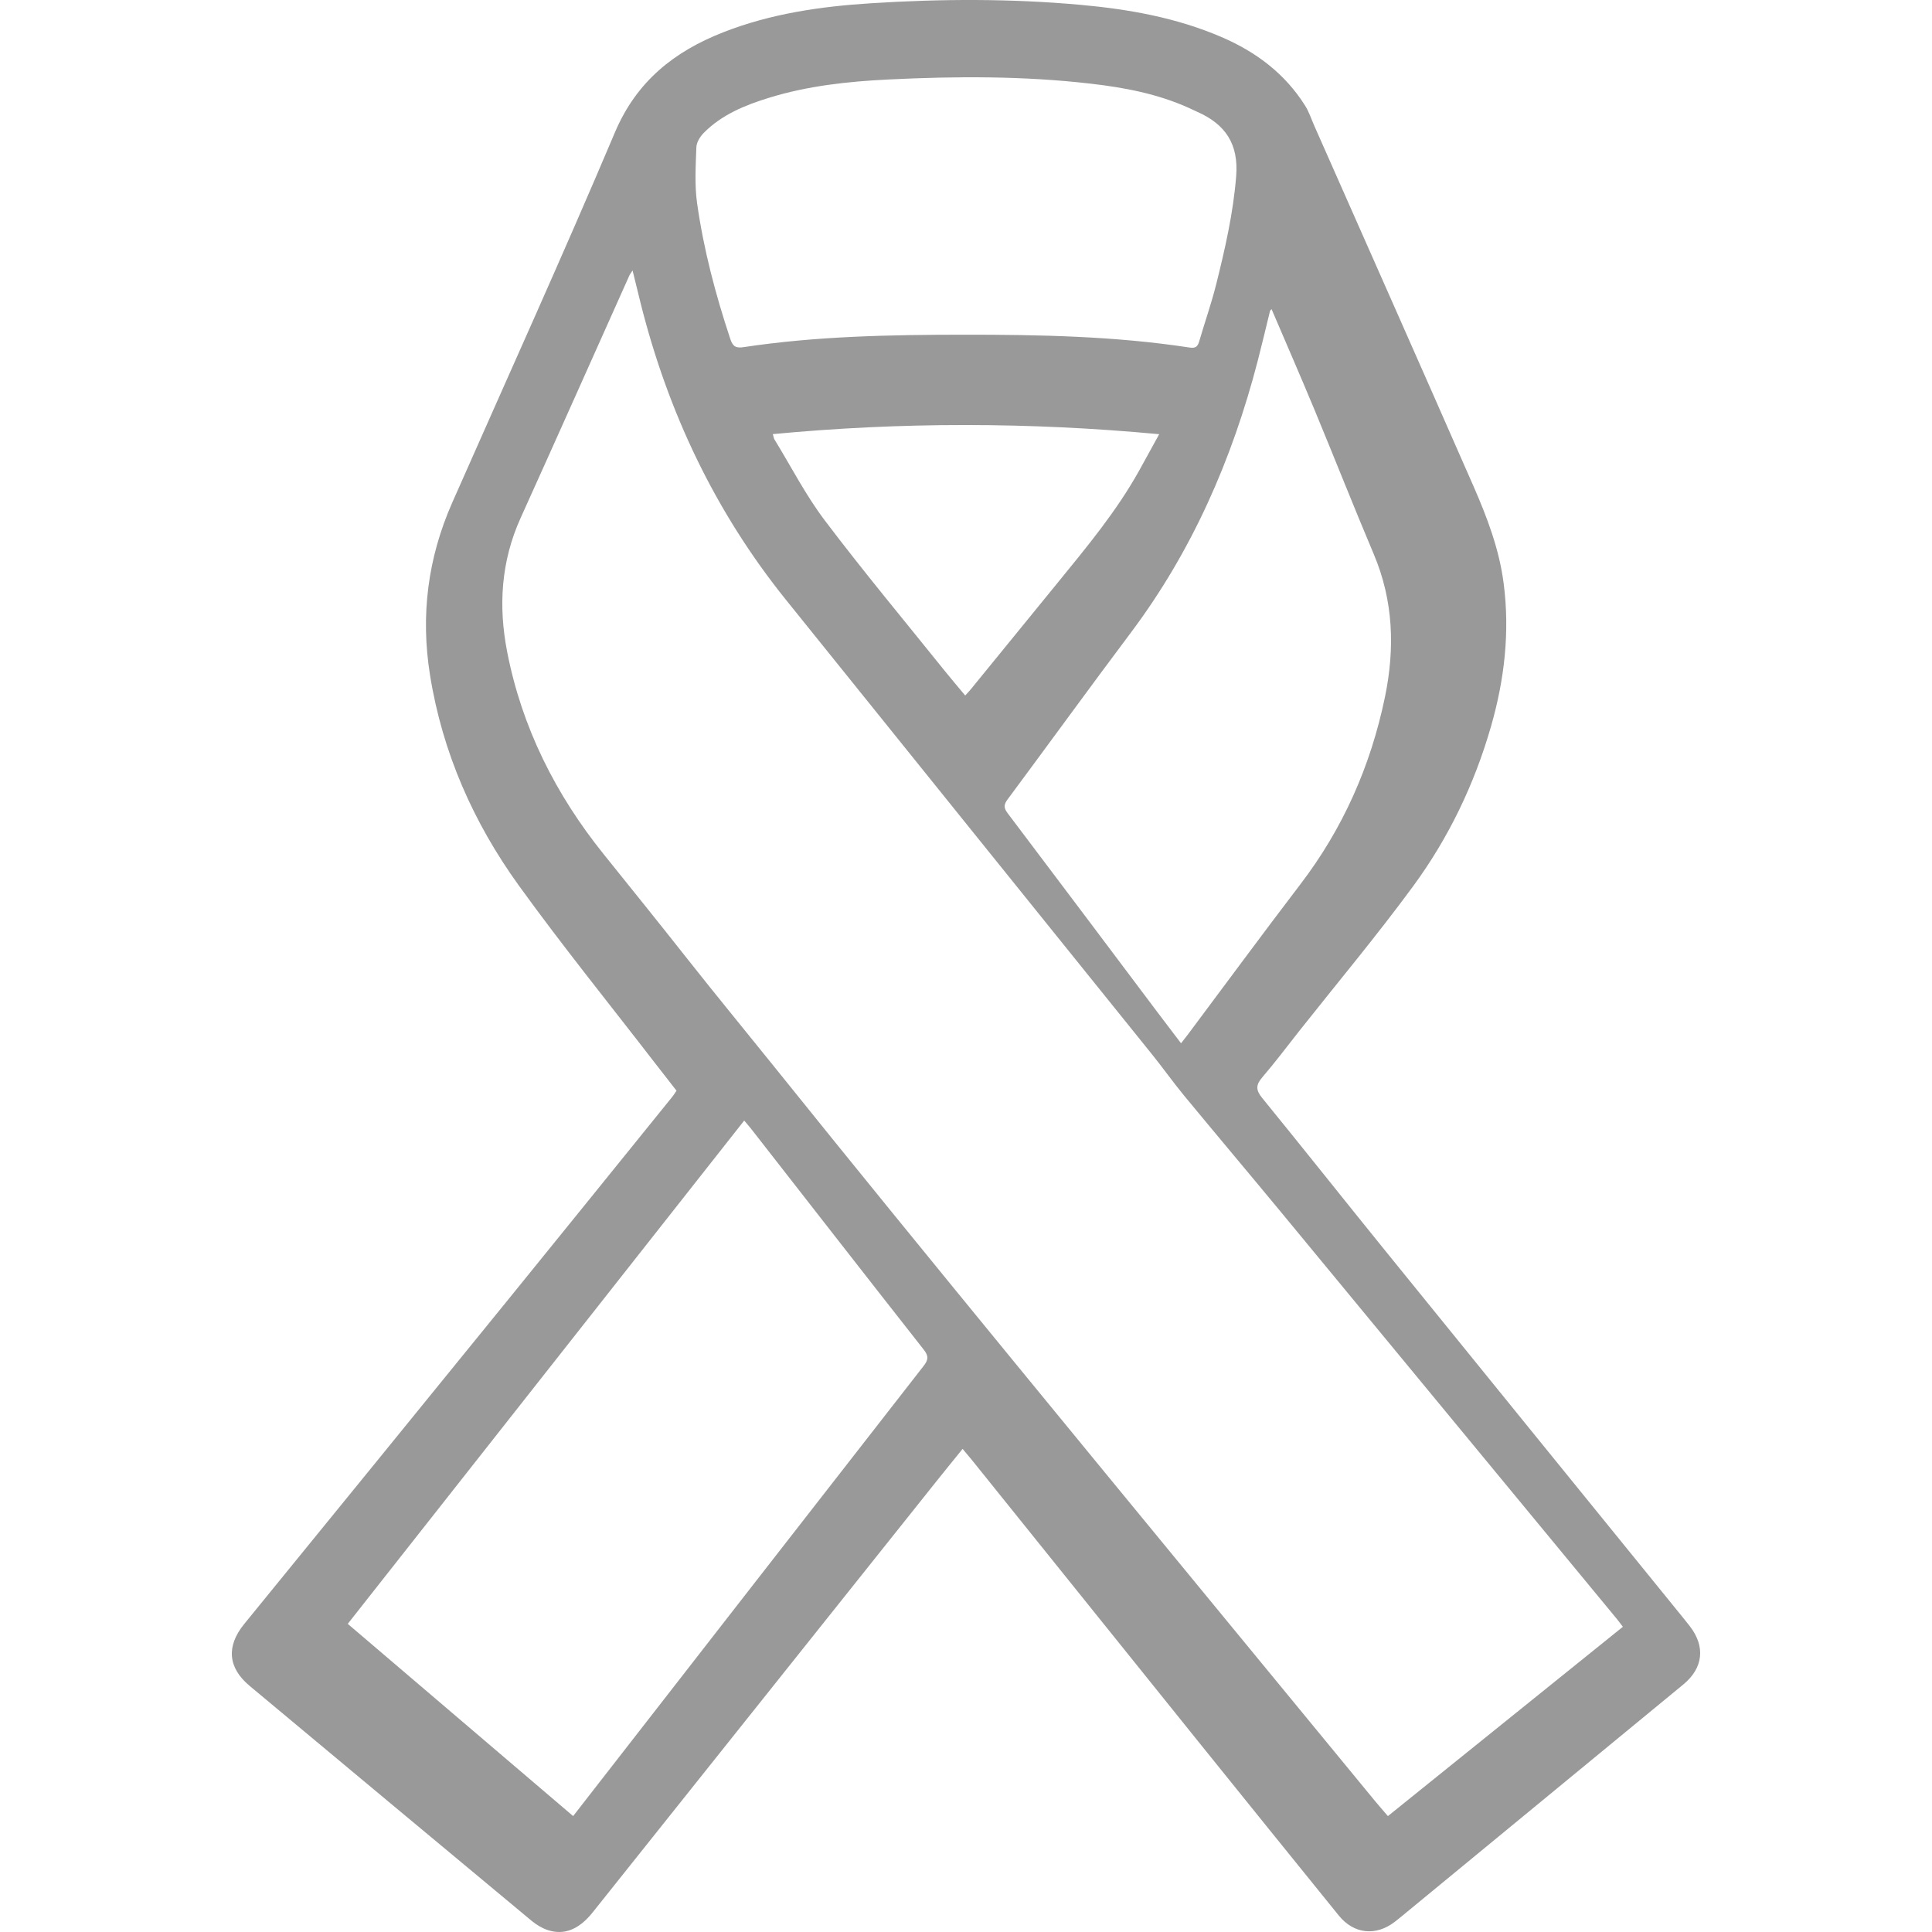 <?xml version="1.0" encoding="UTF-8"?>
<svg width="50px" height="50px" viewBox="0 0 50 50" version="1.1" xmlns="http://www.w3.org/2000/svg" xmlns:xlink="http://www.w3.org/1999/xlink">
    <title>Health History / Growths inactive</title>
    <g id="Health-History-/-Growths-inactive" stroke="none" stroke-width="1" fill="none" fill-rule="evenodd">
        <path d="M30,11.237 C26.628,10.922 23.326,10.92 20,11.235 C20.025,11.317 20.027,11.346 20.041,11.369 C20.473,12.074 20.851,12.815 21.349,13.473 C22.35,14.797 23.416,16.075 24.457,17.371 C24.625,17.58 24.8,17.784 24.98,18 C25.038,17.936 25.083,17.889 25.124,17.839 C25.88,16.912 26.636,15.984 27.392,15.057 C28.143,14.136 28.902,13.22 29.479,12.183 C29.64,11.892 29.799,11.601 30,11.237 M24.936,8.662 C26.894,8.661 28.851,8.698 30.791,8.995 C30.948,9.018 30.997,8.964 31.035,8.835 C31.177,8.347 31.347,7.865 31.471,7.373 C31.703,6.446 31.916,5.519 31.992,4.56 C32.058,3.733 31.72,3.215 30.974,2.889 C30.903,2.858 30.833,2.823 30.763,2.791 C29.957,2.428 29.098,2.265 28.225,2.165 C26.486,1.964 24.74,1.971 22.994,2.057 C21.953,2.108 20.918,2.219 19.917,2.526 C19.285,2.719 18.679,2.967 18.211,3.441 C18.116,3.538 18.026,3.685 18.022,3.812 C18.005,4.295 17.974,4.786 18.041,5.262 C18.21,6.457 18.518,7.623 18.9,8.772 C18.962,8.959 19.036,9.016 19.244,8.984 C21.13,8.699 23.032,8.664 24.936,8.662 M32.908,8 C32.879,8.032 32.871,8.037 32.869,8.044 C32.764,8.472 32.663,8.901 32.553,9.327 C31.887,11.9 30.842,14.273 29.267,16.372 C28.195,17.801 27.146,19.248 26.081,20.682 C25.981,20.816 25.968,20.901 26.075,21.042 C27.367,22.75 28.652,24.463 29.939,26.175 C30.143,26.446 30.349,26.715 30.565,27 C30.63,26.917 30.683,26.852 30.733,26.785 C31.706,25.485 32.668,24.176 33.653,22.886 C34.749,21.452 35.471,19.835 35.843,18.037 C36.103,16.778 36.061,15.547 35.556,14.349 C35.029,13.102 34.532,11.841 34.013,10.59 C33.656,9.731 33.283,8.879 32.908,8 M9,42.025 C10.949,43.687 12.885,45.338 14.833,47 C14.981,46.81 15.113,46.64 15.245,46.47 C18.13,42.763 21.013,39.055 23.903,35.351 C24.028,35.19 24.036,35.094 23.905,34.927 C22.409,33.024 20.922,31.114 19.433,29.206 C19.381,29.14 19.325,29.078 19.26,29 C15.831,33.352 12.423,37.679 9,42.025 M16.371,7 C16.326,7.069 16.305,7.093 16.292,7.121 C15.353,9.216 14.42,11.313 13.474,13.404 C12.966,14.526 12.894,15.686 13.126,16.873 C13.508,18.828 14.377,20.559 15.628,22.113 C16.358,23.02 17.088,23.927 17.809,24.841 C18.526,25.75 19.263,26.644 19.989,27.547 C22.061,30.126 24.153,32.69 26.25,35.25 C29.353,39.038 32.467,42.816 35.576,46.599 C35.685,46.731 35.799,46.86 35.919,47 C37.957,45.358 39.973,43.734 42,42.101 C41.937,42.019 41.891,41.956 41.842,41.896 C38.959,38.402 36.076,34.908 33.191,31.416 C32.344,30.391 31.486,29.374 30.64,28.349 C30.351,27.998 30.089,27.627 29.804,27.274 C26.649,23.355 23.49,19.44 20.337,15.519 C18.504,13.24 17.287,10.665 16.58,7.85 C16.512,7.581 16.448,7.312 16.371,7 M17.508,28.227 C17.321,27.988 17.135,27.751 16.951,27.512 C15.773,25.984 14.557,24.482 13.427,22.917 C12.252,21.289 11.45,19.477 11.129,17.472 C10.881,15.928 11.071,14.443 11.701,13.014 C13.11,9.821 14.553,6.643 15.913,3.429 C16.475,2.101 17.451,1.332 18.716,0.836 C19.946,0.353 21.24,0.166 22.548,0.084 C24.353,-0.031 26.159,-0.038 27.961,0.125 C29.212,0.238 30.442,0.456 31.606,0.956 C32.501,1.34 33.255,1.902 33.78,2.74 C33.879,2.899 33.938,3.084 34.015,3.258 C35.388,6.363 36.766,9.465 38.13,12.574 C38.484,13.382 38.799,14.207 38.914,15.094 C39.078,16.355 38.936,17.585 38.587,18.8 C38.156,20.3 37.487,21.69 36.569,22.939 C35.629,24.219 34.608,25.439 33.622,26.685 C33.307,27.084 33.002,27.492 32.671,27.877 C32.501,28.074 32.495,28.207 32.664,28.414 C33.733,29.726 34.784,31.052 35.849,32.367 C38.419,35.54 40.995,38.709 43.568,41.879 C43.623,41.947 43.678,42.015 43.731,42.084 C44.14,42.61 44.082,43.168 43.564,43.594 C41.126,45.603 38.687,47.609 36.248,49.616 C36.199,49.656 36.149,49.696 36.099,49.735 C35.608,50.114 35.037,50.055 34.647,49.573 C33.427,48.067 32.21,46.559 30.994,45.049 C29.041,42.623 27.091,40.195 25.139,37.768 C25.07,37.683 24.998,37.6 24.912,37.497 C24.678,37.786 24.458,38.056 24.241,38.328 C21.274,42.049 18.307,45.769 15.34,49.49 C14.986,49.935 14.597,50.094 14.166,49.947 C14.021,49.897 13.879,49.81 13.759,49.711 C11.324,47.687 8.892,45.659 6.46,43.63 C5.894,43.158 5.854,42.602 6.319,42.03 C8.598,39.235 10.874,36.437 13.148,33.638 C14.571,31.886 15.987,30.13 17.406,28.376 C17.44,28.333 17.468,28.286 17.508,28.227" id="Fill-1-Copy" fill="#999999"></path>
    </g>
</svg>